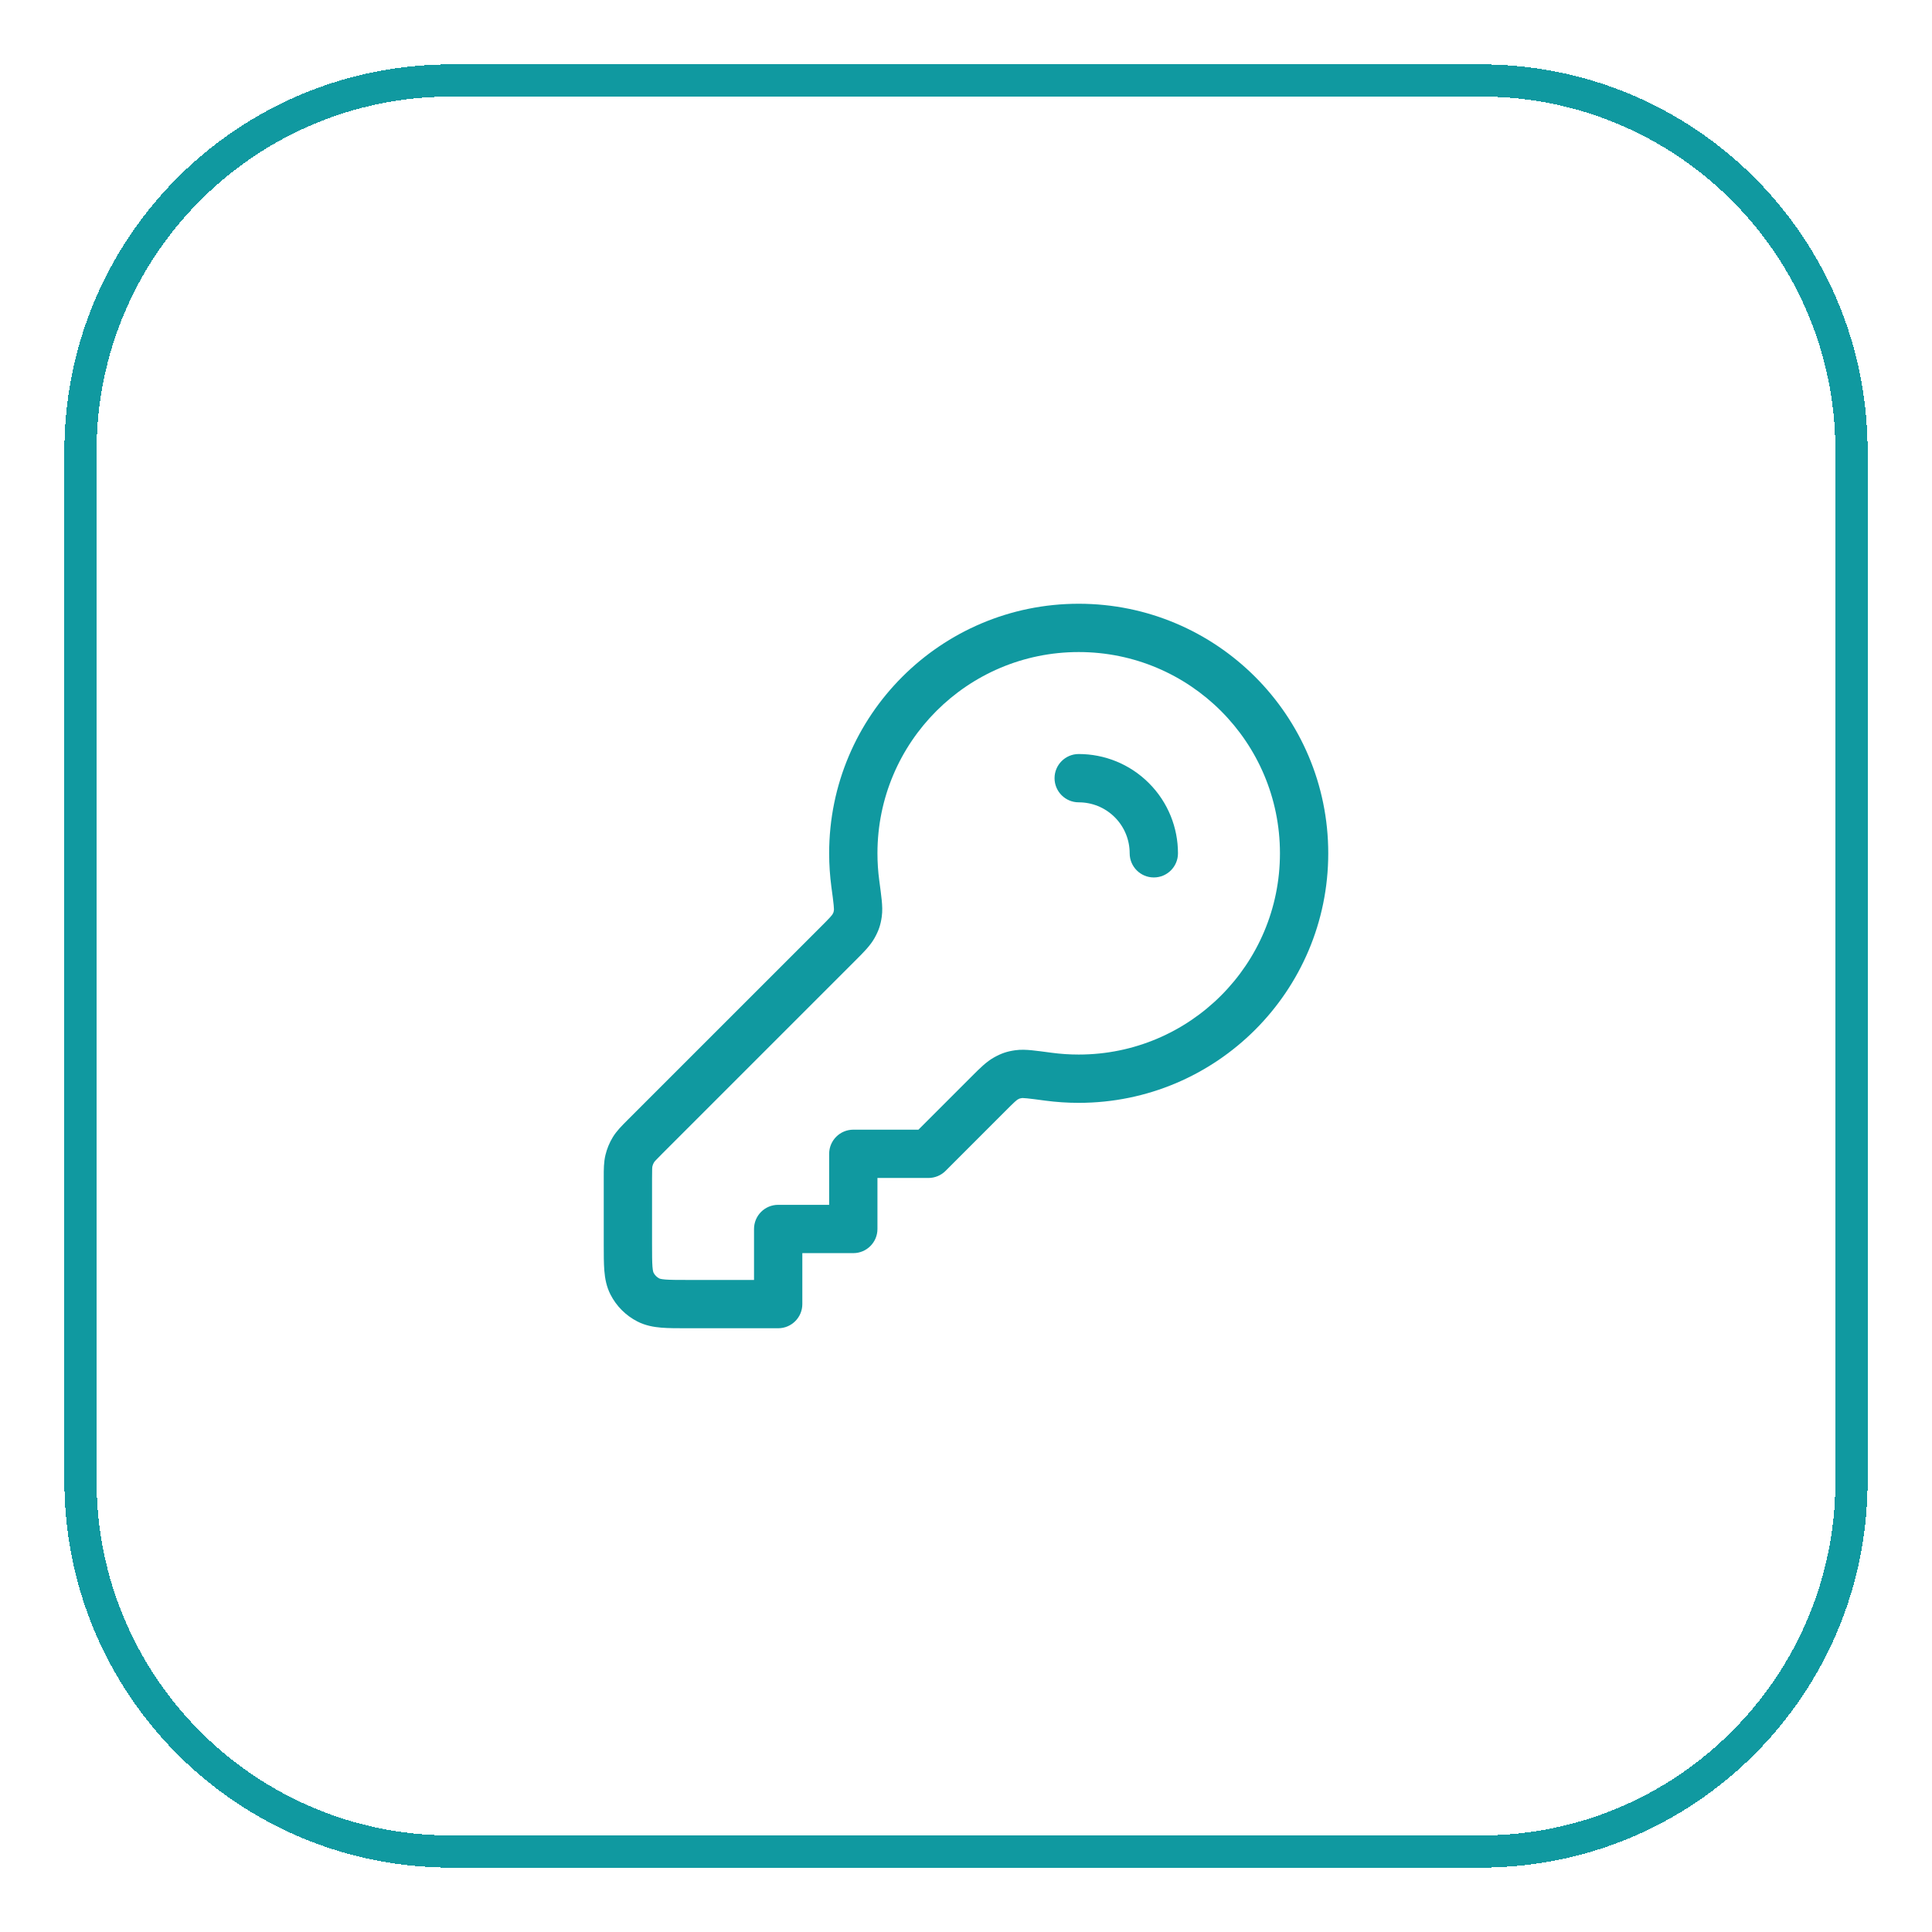 <svg width="60" height="60" viewBox="0 0 60 60" fill="none" xmlns="http://www.w3.org/2000/svg">
<g filter="url(#filter0_d_551_1898)">
<path d="M2.5 13C2.5 6.649 7.649 1.5 14 1.5H46C52.351 1.5 57.5 6.649 57.5 13V45C57.5 51.351 52.351 56.5 46 56.5H14C7.649 56.5 2.5 51.351 2.5 45V13Z" stroke="#1099A0" shape-rendering="crispEdges"/>
<path fill-rule="evenodd" clip-rule="evenodd" d="M25.75 25.5C25.75 21.22 29.22 17.75 33.5 17.75C37.78 17.75 41.25 21.22 41.25 25.5C41.25 29.78 37.78 33.25 33.5 33.25C33.147 33.25 32.8 33.226 32.459 33.181C32.199 33.146 32.026 33.123 31.896 33.11C31.779 33.099 31.742 33.101 31.742 33.101C31.742 33.101 31.743 33.101 31.745 33.1C31.687 33.109 31.672 33.114 31.669 33.115C31.666 33.116 31.651 33.121 31.6 33.149C31.602 33.148 31.58 33.16 31.511 33.222C31.44 33.287 31.35 33.377 31.206 33.521L29.364 35.364C29.223 35.504 29.032 35.583 28.833 35.583H27.25V37.167C27.25 37.581 26.914 37.917 26.5 37.917H24.917V39.5C24.917 39.914 24.581 40.25 24.167 40.25H21.339C21.036 40.25 20.765 40.25 20.539 40.232C20.298 40.212 20.045 40.167 19.797 40.041C19.436 39.857 19.143 39.564 18.959 39.203C18.832 38.955 18.788 38.702 18.768 38.461C18.75 38.235 18.75 37.964 18.75 37.661L18.75 35.606C18.75 35.589 18.75 35.571 18.75 35.553C18.75 35.322 18.749 35.093 18.803 34.869C18.85 34.674 18.927 34.487 19.032 34.315C19.152 34.119 19.315 33.958 19.479 33.794C19.491 33.782 19.504 33.769 19.516 33.756L25.479 27.794C25.623 27.65 25.713 27.56 25.777 27.489C25.84 27.42 25.852 27.398 25.851 27.4C25.879 27.349 25.884 27.334 25.885 27.331C25.886 27.328 25.891 27.313 25.899 27.255C25.899 27.257 25.899 27.258 25.899 27.258C25.899 27.258 25.901 27.221 25.89 27.104C25.878 26.974 25.854 26.801 25.819 26.541C25.774 26.201 25.75 25.853 25.75 25.5ZM33.5 19.25C30.048 19.25 27.25 22.048 27.25 25.5C27.25 25.786 27.269 26.067 27.306 26.342L27.308 26.356C27.34 26.597 27.367 26.799 27.383 26.959C27.398 27.116 27.409 27.294 27.384 27.468C27.348 27.726 27.287 27.904 27.16 28.131C27.028 28.367 26.816 28.579 26.595 28.799C26.576 28.817 26.558 28.836 26.539 28.855L20.577 34.817C20.35 35.044 20.326 35.074 20.311 35.099C20.288 35.136 20.272 35.177 20.262 35.219C20.255 35.247 20.25 35.285 20.25 35.606V37.633C20.25 37.972 20.251 38.182 20.263 38.339C20.275 38.484 20.294 38.52 20.295 38.522C20.335 38.601 20.399 38.665 20.477 38.705C20.48 38.706 20.516 38.725 20.662 38.737C20.818 38.749 21.028 38.75 21.367 38.75H23.417V37.167C23.417 36.752 23.752 36.417 24.167 36.417H25.75V34.833C25.75 34.419 26.086 34.083 26.5 34.083H28.523L30.145 32.461C30.164 32.442 30.183 32.423 30.201 32.405C30.421 32.184 30.633 31.972 30.869 31.84C31.096 31.713 31.274 31.652 31.532 31.616C31.706 31.591 31.884 31.602 32.041 31.617C32.201 31.633 32.403 31.66 32.644 31.692L32.658 31.694C32.933 31.731 33.214 31.75 33.5 31.75C36.952 31.75 39.75 28.952 39.75 25.5C39.75 22.048 36.952 19.25 33.5 19.25ZM32.75 23.167C32.75 22.753 33.086 22.417 33.5 22.417C34.288 22.417 35.078 22.718 35.68 23.32C36.282 23.922 36.583 24.712 36.583 25.5C36.583 25.914 36.248 26.25 35.833 26.25C35.419 26.25 35.083 25.914 35.083 25.5C35.083 25.094 34.929 24.69 34.62 24.38C34.31 24.071 33.906 23.917 33.5 23.917C33.086 23.917 32.75 23.581 32.75 23.167Z" fill="#1099A0"/>
</g>
<defs>
<filter id="filter0_d_551_1898" x="0" y="0" width="60" height="60" filterUnits="userSpaceOnUse" color-interpolation-filters="sRGB">
<feFlood flood-opacity="0" result="BackgroundImageFix"/>
<feColorMatrix in="SourceAlpha" type="matrix" values="0 0 0 0 0 0 0 0 0 0 0 0 0 0 0 0 0 0 127 0" result="hardAlpha"/>
<feOffset dy="1"/>
<feGaussianBlur stdDeviation="1"/>
<feComposite in2="hardAlpha" operator="out"/>
<feColorMatrix type="matrix" values="0 0 0 0 0.063 0 0 0 0 0.094 0 0 0 0 0.157 0 0 0 0.05 0"/>
<feBlend mode="normal" in2="BackgroundImageFix" result="effect1_dropShadow_551_1898"/>
<feBlend mode="normal" in="SourceGraphic" in2="effect1_dropShadow_551_1898" result="shape"/>
</filter>
</defs>
</svg>
